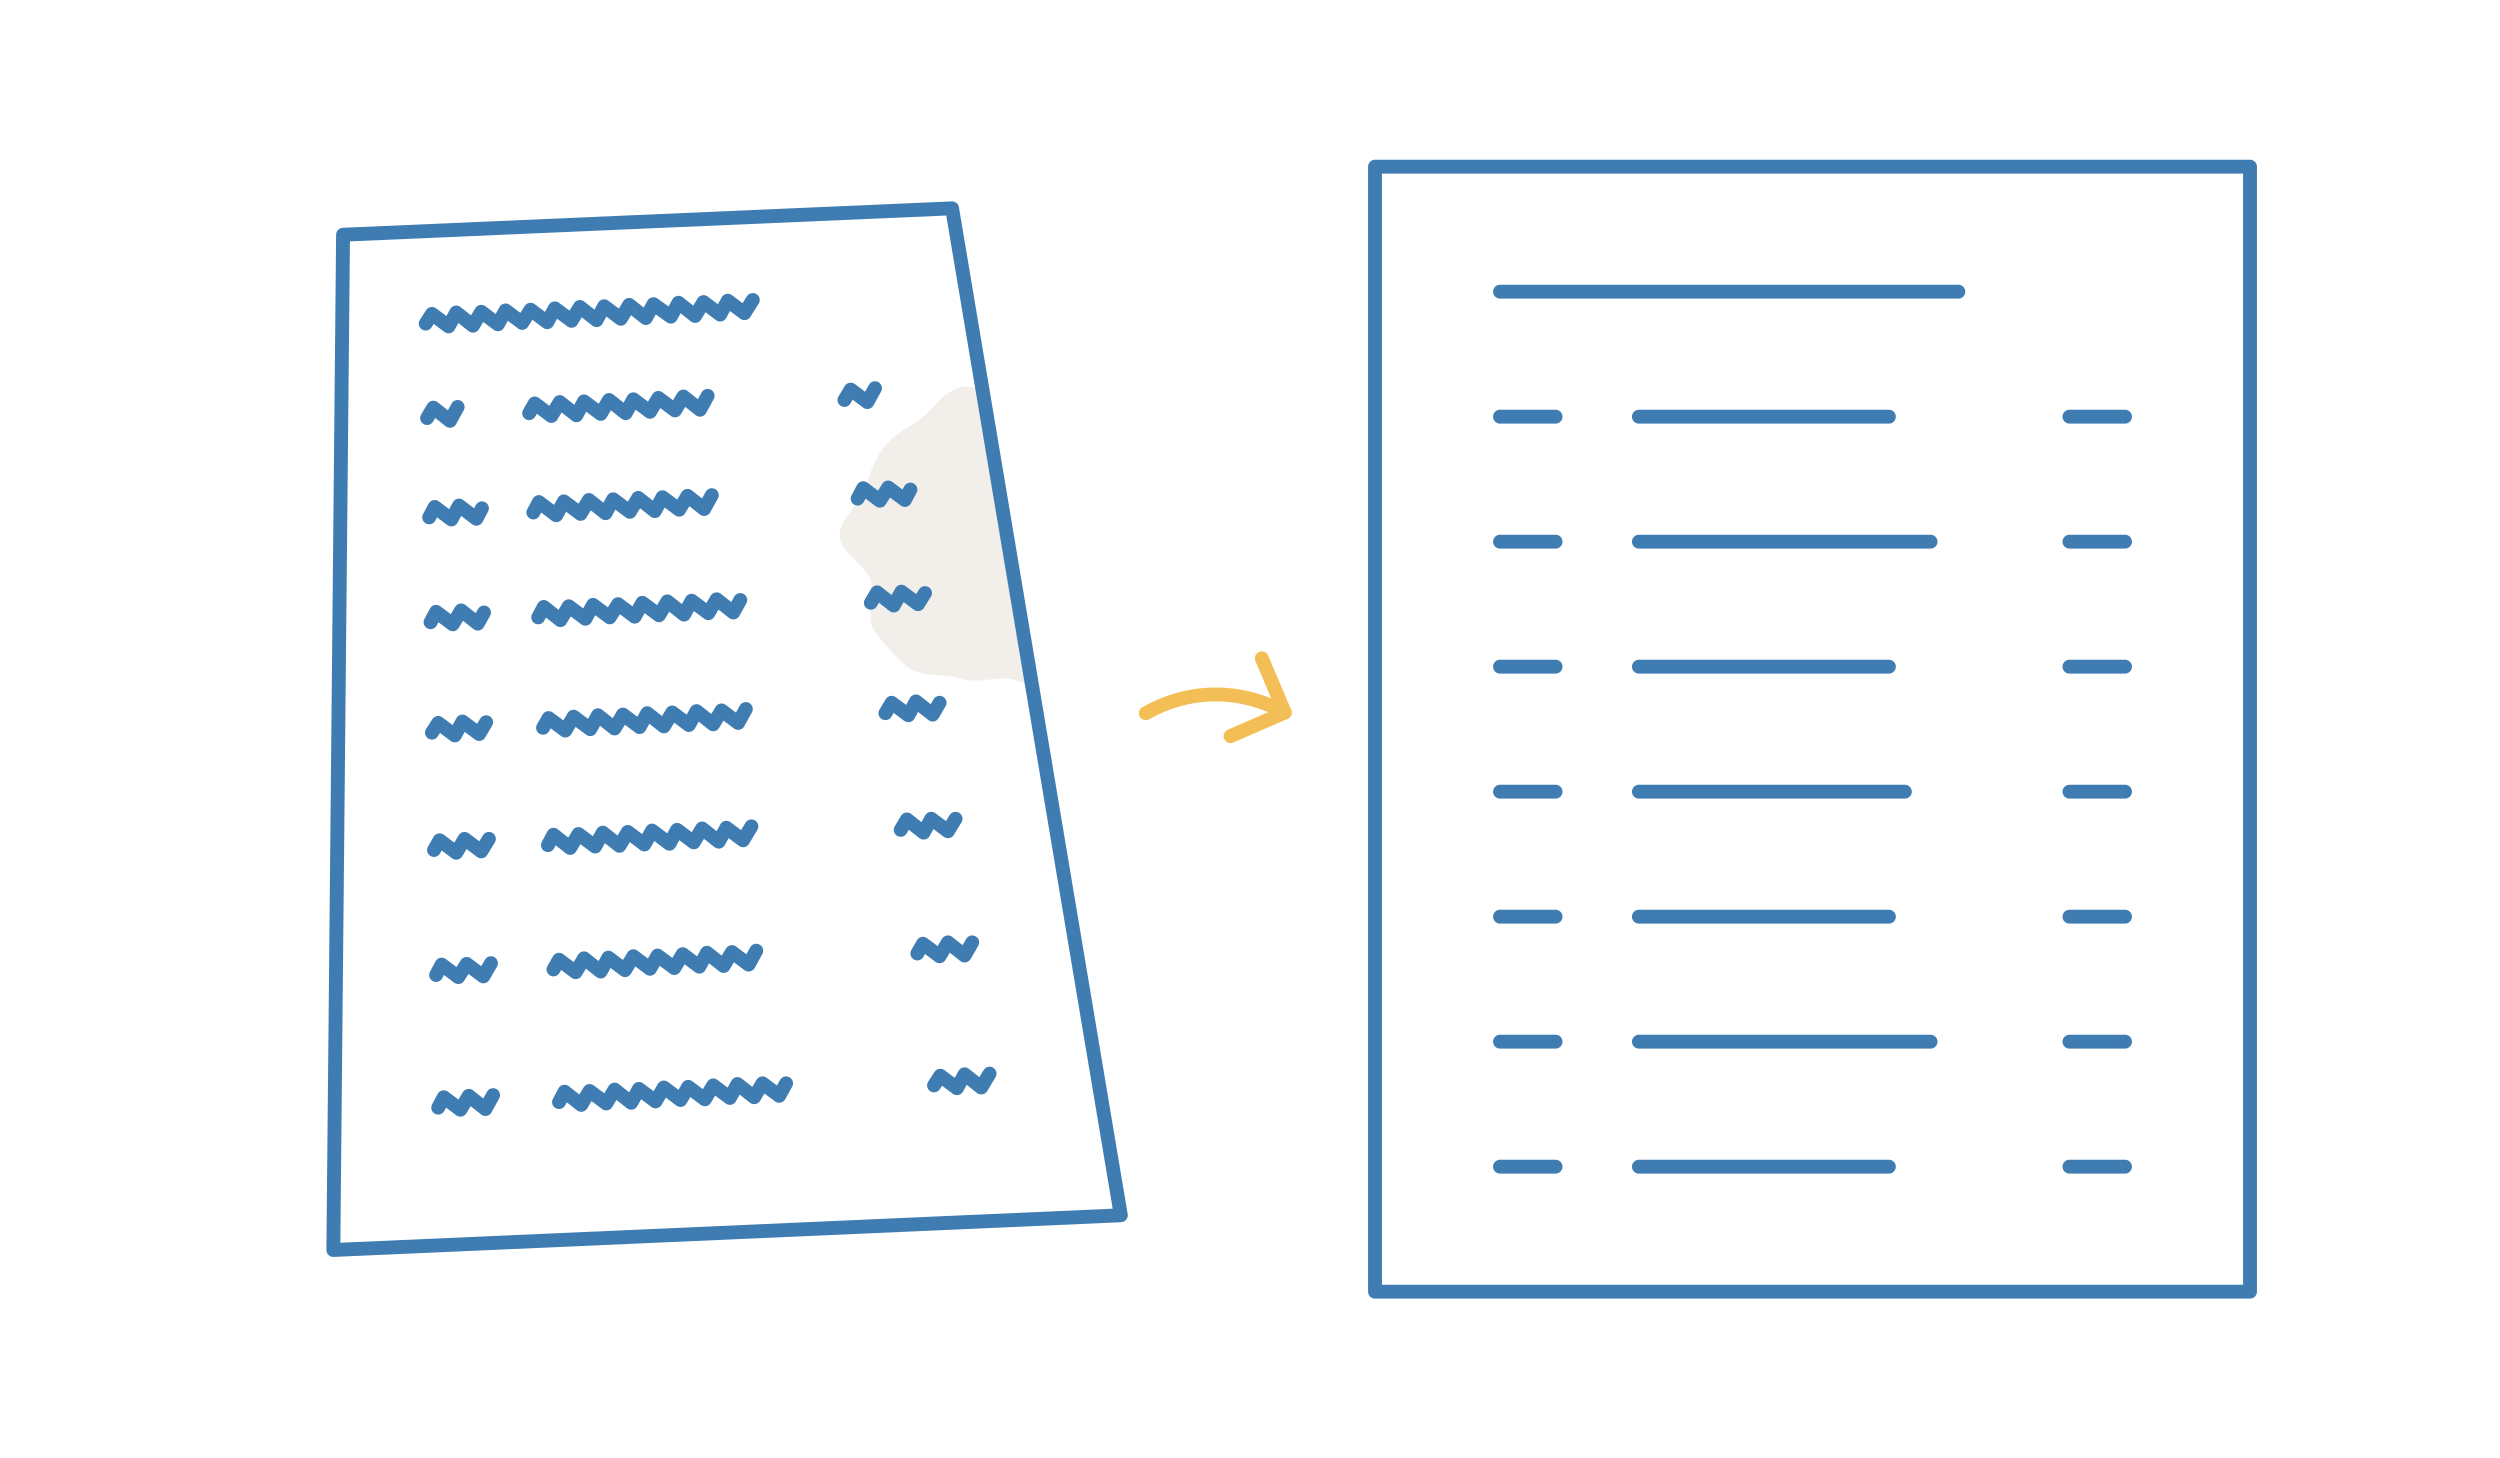 <?xml version="1.0" encoding="utf-8"?>
<!-- Generator: Adobe Illustrator 19.1.0, SVG Export Plug-In . SVG Version: 6.00 Build 0)  -->
<!DOCTYPE svg PUBLIC "-//W3C//DTD SVG 1.1//EN" "http://www.w3.org/Graphics/SVG/1.1/DTD/svg11.dtd">
<svg version="1.1" xmlns="http://www.w3.org/2000/svg" xmlns:xlink="http://www.w3.org/1999/xlink" x="0px" y="0px"
	 viewBox="0 0 360 210" style="enable-background:new 0 0 360 210;" xml:space="preserve">
<style type="text/css">
	.st0{fill:none;}
	.st1{fill:none;stroke:#3F7CB2;stroke-width:2;stroke-linecap:round;stroke-linejoin:round;stroke-miterlimit:10;}
	.st2{fill:none;stroke:#F2BE55;stroke-width:2;stroke-linecap:round;stroke-linejoin:round;stroke-miterlimit:10;}
	.st3{fill:#FFFFFF;stroke:#F2BE55;stroke-width:2;stroke-linecap:round;stroke-linejoin:round;stroke-miterlimit:10;}
	.st4{fill:#3F7CB2;}
	.st5{fill:#FFFFFF;stroke:#3F7CB2;stroke-width:2;stroke-linecap:round;stroke-linejoin:round;stroke-miterlimit:10;}
	.st6{opacity:0.1;fill:none;stroke:#F2BE55;stroke-width:2;stroke-linecap:round;stroke-linejoin:round;stroke-miterlimit:10;}
	.st7{opacity:0.1;fill:#7F622E;}
	.st8{fill:none;stroke:#3F7CB2;stroke-width:2;stroke-linecap:round;stroke-linejoin:round;}
	.st9{opacity:0.2;}
	.st10{fill:none;stroke:#FF00FF;stroke-width:2;stroke-linecap:round;stroke-linejoin:round;stroke-miterlimit:10;}
	.st11{fill:none;stroke:#00FFFF;stroke-width:0.25;stroke-linecap:round;stroke-linejoin:round;stroke-miterlimit:10;}
	.st12{fill:none;stroke:#3F7CB2;stroke-linecap:round;stroke-linejoin:round;stroke-miterlimit:10;}
	.st13{clip-path:url(#SVGID_2_);}
</style>
<g id="border">
</g>
<g id="Layer_1">
	<g>
		<path class="st7" d="M141.3,55.9c-1.2-0.2-2.3-0.4-3.4,0c-2.2,0.7-3.5,3-5.3,4.4c-1.9,1.4-3.9,2.2-5.3,4.1
			c-1.4,1.9-2.1,3.9-2.8,6.1c-0.7,2.2-3.6,4.2-3.6,6.6c0,2.4,3.7,4.2,4.4,6.3c0.7,2.2-0.7,5.5,0.6,7.4c1.4,1.9,3.1,4,5,5.4
			c1.9,1.4,4.9,0.7,7.2,1.5c2.2,0.7,4.3,0,6.7,0c1.2,0,2.4,0.6,3.7,1.2L141.3,55.9z"/>
		<g>
			<polygon class="st1" points="161.4,175 48,180 49.4,33.8 137.1,30 			"/>
			<g>
				<g>
					<g>
						<polyline class="st8" points="61.5,60.2 62.4,58.7 64.8,60.6 65.9,58.6 						"/>
					</g>
				</g>
			</g>
			<g>
				<g>
					<g>
						<polyline class="st8" points="76.2,59.5 77,58.1 79.4,59.9 80.6,57.9 83,59.8 84.1,57.8 86.5,59.6 87.7,57.6 90.1,59.5 
							91.2,57.5 93.6,59.3 94.8,57.3 97.2,59.1 98.4,57.1 100.8,59 101.9,57 						"/>
					</g>
				</g>
			</g>
			<g>
				<g>
					<g>
						<polyline class="st8" points="61.8,74.5 62.6,73 65,74.8 66.1,72.8 68.6,74.7 69.4,73.2 						"/>
					</g>
				</g>
			</g>
			<g>
				<g>
					<g>
						<polyline class="st8" points="76.8,73.8 77.6,72.3 80.1,74.2 81.2,72.2 83.6,74 84.8,72 87.2,73.9 88.3,71.9 90.7,73.7 
							91.9,71.7 94.3,73.6 95.4,71.6 97.8,73.4 99,71.4 101.4,73.3 102.5,71.3 						"/>
					</g>
				</g>
			</g>
			<g>
				<g>
					<g>
						<polyline class="st8" points="123.5,71.8 124.3,70.3 126.7,72.1 127.9,70.2 130.3,72 131.1,70.5 						"/>
					</g>
				</g>
			</g>
			<g>
				<g>
					<g>
						<polyline class="st8" points="62,89.6 62.8,88.1 65.2,89.9 66.4,87.9 68.8,89.8 69.7,88.2 						"/>
					</g>
				</g>
			</g>
			<g>
				<g>
					<g>
						<polyline class="st8" points="77.5,88.9 78.3,87.4 80.7,89.3 81.9,87.3 84.3,89.1 85.4,87.1 87.8,88.9 89,87 91.4,88.8 
							92.5,86.8 94.9,88.6 96.1,86.6 98.5,88.5 99.6,86.5 102,88.3 103.2,86.3 105.6,88.2 106.6,86.4 						"/>
					</g>
				</g>
			</g>
			<g>
				<g>
					<g>
						<polyline class="st8" points="125.4,86.8 126.3,85.3 128.7,87.2 129.8,85.2 132.2,87 133.2,85.4 						"/>
					</g>
				</g>
			</g>
			<g>
				<g>
					<g>
						<polyline class="st8" points="62.2,105.5 63.1,104.1 65.5,105.9 66.6,103.9 69,105.7 70,104 						"/>
					</g>
				</g>
			</g>
			<g>
				<g>
					<g>
						<polyline class="st8" points="78.2,104.8 79,103.4 81.4,105.2 82.6,103.2 85,105 86.1,103 88.5,104.9 89.7,102.9 92.1,104.7 
							93.2,102.7 95.6,104.6 96.8,102.6 99.2,104.4 100.3,102.4 102.7,104.3 103.9,102.3 106.3,104.1 107.4,102.1 						"/>
					</g>
				</g>
			</g>
			<g>
				<g>
					<g>
						<polyline class="st8" points="127.5,102.7 128.4,101.2 130.8,103 131.9,101 134.3,102.9 135.3,101.2 						"/>
					</g>
				</g>
			</g>
			<g>
				<g>
					<g>
						<polyline class="st8" points="62.5,122.4 63.3,121 65.7,122.8 66.9,120.8 69.3,122.6 70.4,120.8 						"/>
					</g>
				</g>
			</g>
			<g>
				<g>
					<g>
						<polyline class="st8" points="78.9,121.7 79.7,120.2 82.1,122.1 83.3,120.1 85.7,121.9 86.8,119.9 89.2,121.8 90.4,119.8 
							92.8,121.6 93.9,119.6 96.4,121.5 97.5,119.5 99.9,121.3 101.1,119.3 103.5,121.2 104.6,119.2 107,121 108.2,119 						"/>
					</g>
				</g>
			</g>
			<g>
				<g>
					<g>
						<polyline class="st8" points="129.7,119.5 130.6,118 133,119.9 134.1,117.9 136.5,119.7 137.6,117.9 						"/>
					</g>
				</g>
			</g>
			<g>
				<g>
					<g>
						<polyline class="st8" points="62.8,140.4 63.6,138.9 66,140.7 67.2,138.8 69.6,140.6 70.7,138.7 						"/>
					</g>
				</g>
			</g>
			<g>
				<g>
					<g>
						<polyline class="st8" points="79.7,139.6 80.5,138.2 82.9,140 84.1,138 86.5,139.9 87.6,137.9 90,139.7 91.2,137.7 
							93.6,139.5 94.7,137.6 97.1,139.4 98.3,137.4 100.7,139.2 101.8,137.2 104.2,139.1 105.4,137.1 107.8,138.9 108.9,136.9 
													"/>
					</g>
				</g>
			</g>
			<g>
				<g>
					<g>
						<polyline class="st8" points="132.1,137.3 132.9,135.9 135.3,137.7 136.5,135.7 138.9,137.6 140,135.7 						"/>
					</g>
				</g>
			</g>
			<g>
				<g>
					<g>
						<polyline class="st8" points="63.1,159.5 63.9,158 66.3,159.8 67.5,157.8 69.9,159.7 71,157.7 						"/>
					</g>
				</g>
			</g>
			<g>
				<g>
					<g>
						<polyline class="st8" points="80.5,158.7 81.3,157.2 83.7,159.1 84.9,157.1 87.3,158.9 88.5,156.9 90.9,158.8 92,156.8 
							94.4,158.6 95.6,156.6 98,158.4 99.1,156.5 101.5,158.3 102.7,156.3 105.1,158.1 106.2,156.1 108.6,158 109.8,156 
							112.2,157.8 113.2,156 						"/>
					</g>
				</g>
			</g>
			<g>
				<g>
					<g>
						<polyline class="st8" points="134.5,156.3 135.4,154.9 137.8,156.7 138.9,154.7 141.3,156.6 142.5,154.6 						"/>
					</g>
				</g>
			</g>
			<g>
				<g>
					<g>
						<polyline class="st8" points="61.3,46.6 62.2,45.2 64.6,47 65.7,45 68.1,46.9 69.3,44.9 71.7,46.7 72.8,44.7 75.2,46.5 
							76.4,44.6 78.8,46.4 79.9,44.4 82.3,46.2 83.5,44.2 85.9,46.1 87,44.1 89.4,45.9 90.6,43.9 93,45.8 94.1,43.8 96.6,45.6 
							97.7,43.6 100.1,45.5 101.3,43.5 103.7,45.3 104.8,43.3 107.2,45.1 108.4,43.2 						"/>
					</g>
				</g>
			</g>
			<g>
				<g>
					<g>
						<polyline class="st8" points="121.6,57.6 122.5,56.1 124.9,57.9 126,55.9 						"/>
					</g>
				</g>
			</g>
		</g>
	</g>
	<rect class="st0" width="360" height="210"/>
	<g>
		<rect x="198" y="24" class="st1" width="126" height="162"/>
		<line class="st1" x1="216" y1="60" x2="224" y2="60"/>
		<line class="st1" x1="236" y1="60" x2="272" y2="60"/>
		<line class="st1" x1="216" y1="78" x2="224" y2="78"/>
		<line class="st1" x1="236" y1="78" x2="278" y2="78"/>
		<line class="st1" x1="298" y1="78" x2="306" y2="78"/>
		<line class="st1" x1="216" y1="96" x2="224" y2="96"/>
		<line class="st1" x1="236" y1="96" x2="272" y2="96"/>
		<line class="st1" x1="298" y1="96" x2="306" y2="96"/>
		<line class="st1" x1="216" y1="114" x2="224" y2="114"/>
		<line class="st1" x1="236" y1="114" x2="274.3" y2="114"/>
		<line class="st1" x1="298" y1="114" x2="306" y2="114"/>
		<line class="st1" x1="216" y1="132" x2="224" y2="132"/>
		<line class="st1" x1="236" y1="132" x2="272" y2="132"/>
		<line class="st1" x1="298" y1="132" x2="306" y2="132"/>
		<line class="st1" x1="216" y1="150" x2="224" y2="150"/>
		<line class="st1" x1="236" y1="150" x2="278" y2="150"/>
		<line class="st1" x1="298" y1="150" x2="306" y2="150"/>
		<line class="st1" x1="216" y1="168" x2="224" y2="168"/>
		<line class="st1" x1="236" y1="168" x2="272" y2="168"/>
		<line class="st1" x1="298" y1="168" x2="306" y2="168"/>
		<line class="st1" x1="216" y1="42" x2="282" y2="42"/>
		<line class="st1" x1="298" y1="60" x2="306" y2="60"/>
	</g>
	<g>
		<polyline class="st2" points="181.7,94.8 185,102.6 177.2,106 		"/>
		<path class="st2" d="M165,102.7c3-1.7,6.4-2.7,10.1-2.7c3.6,0,7,1,9.9,2.6"/>
	</g>
</g>
</svg>
